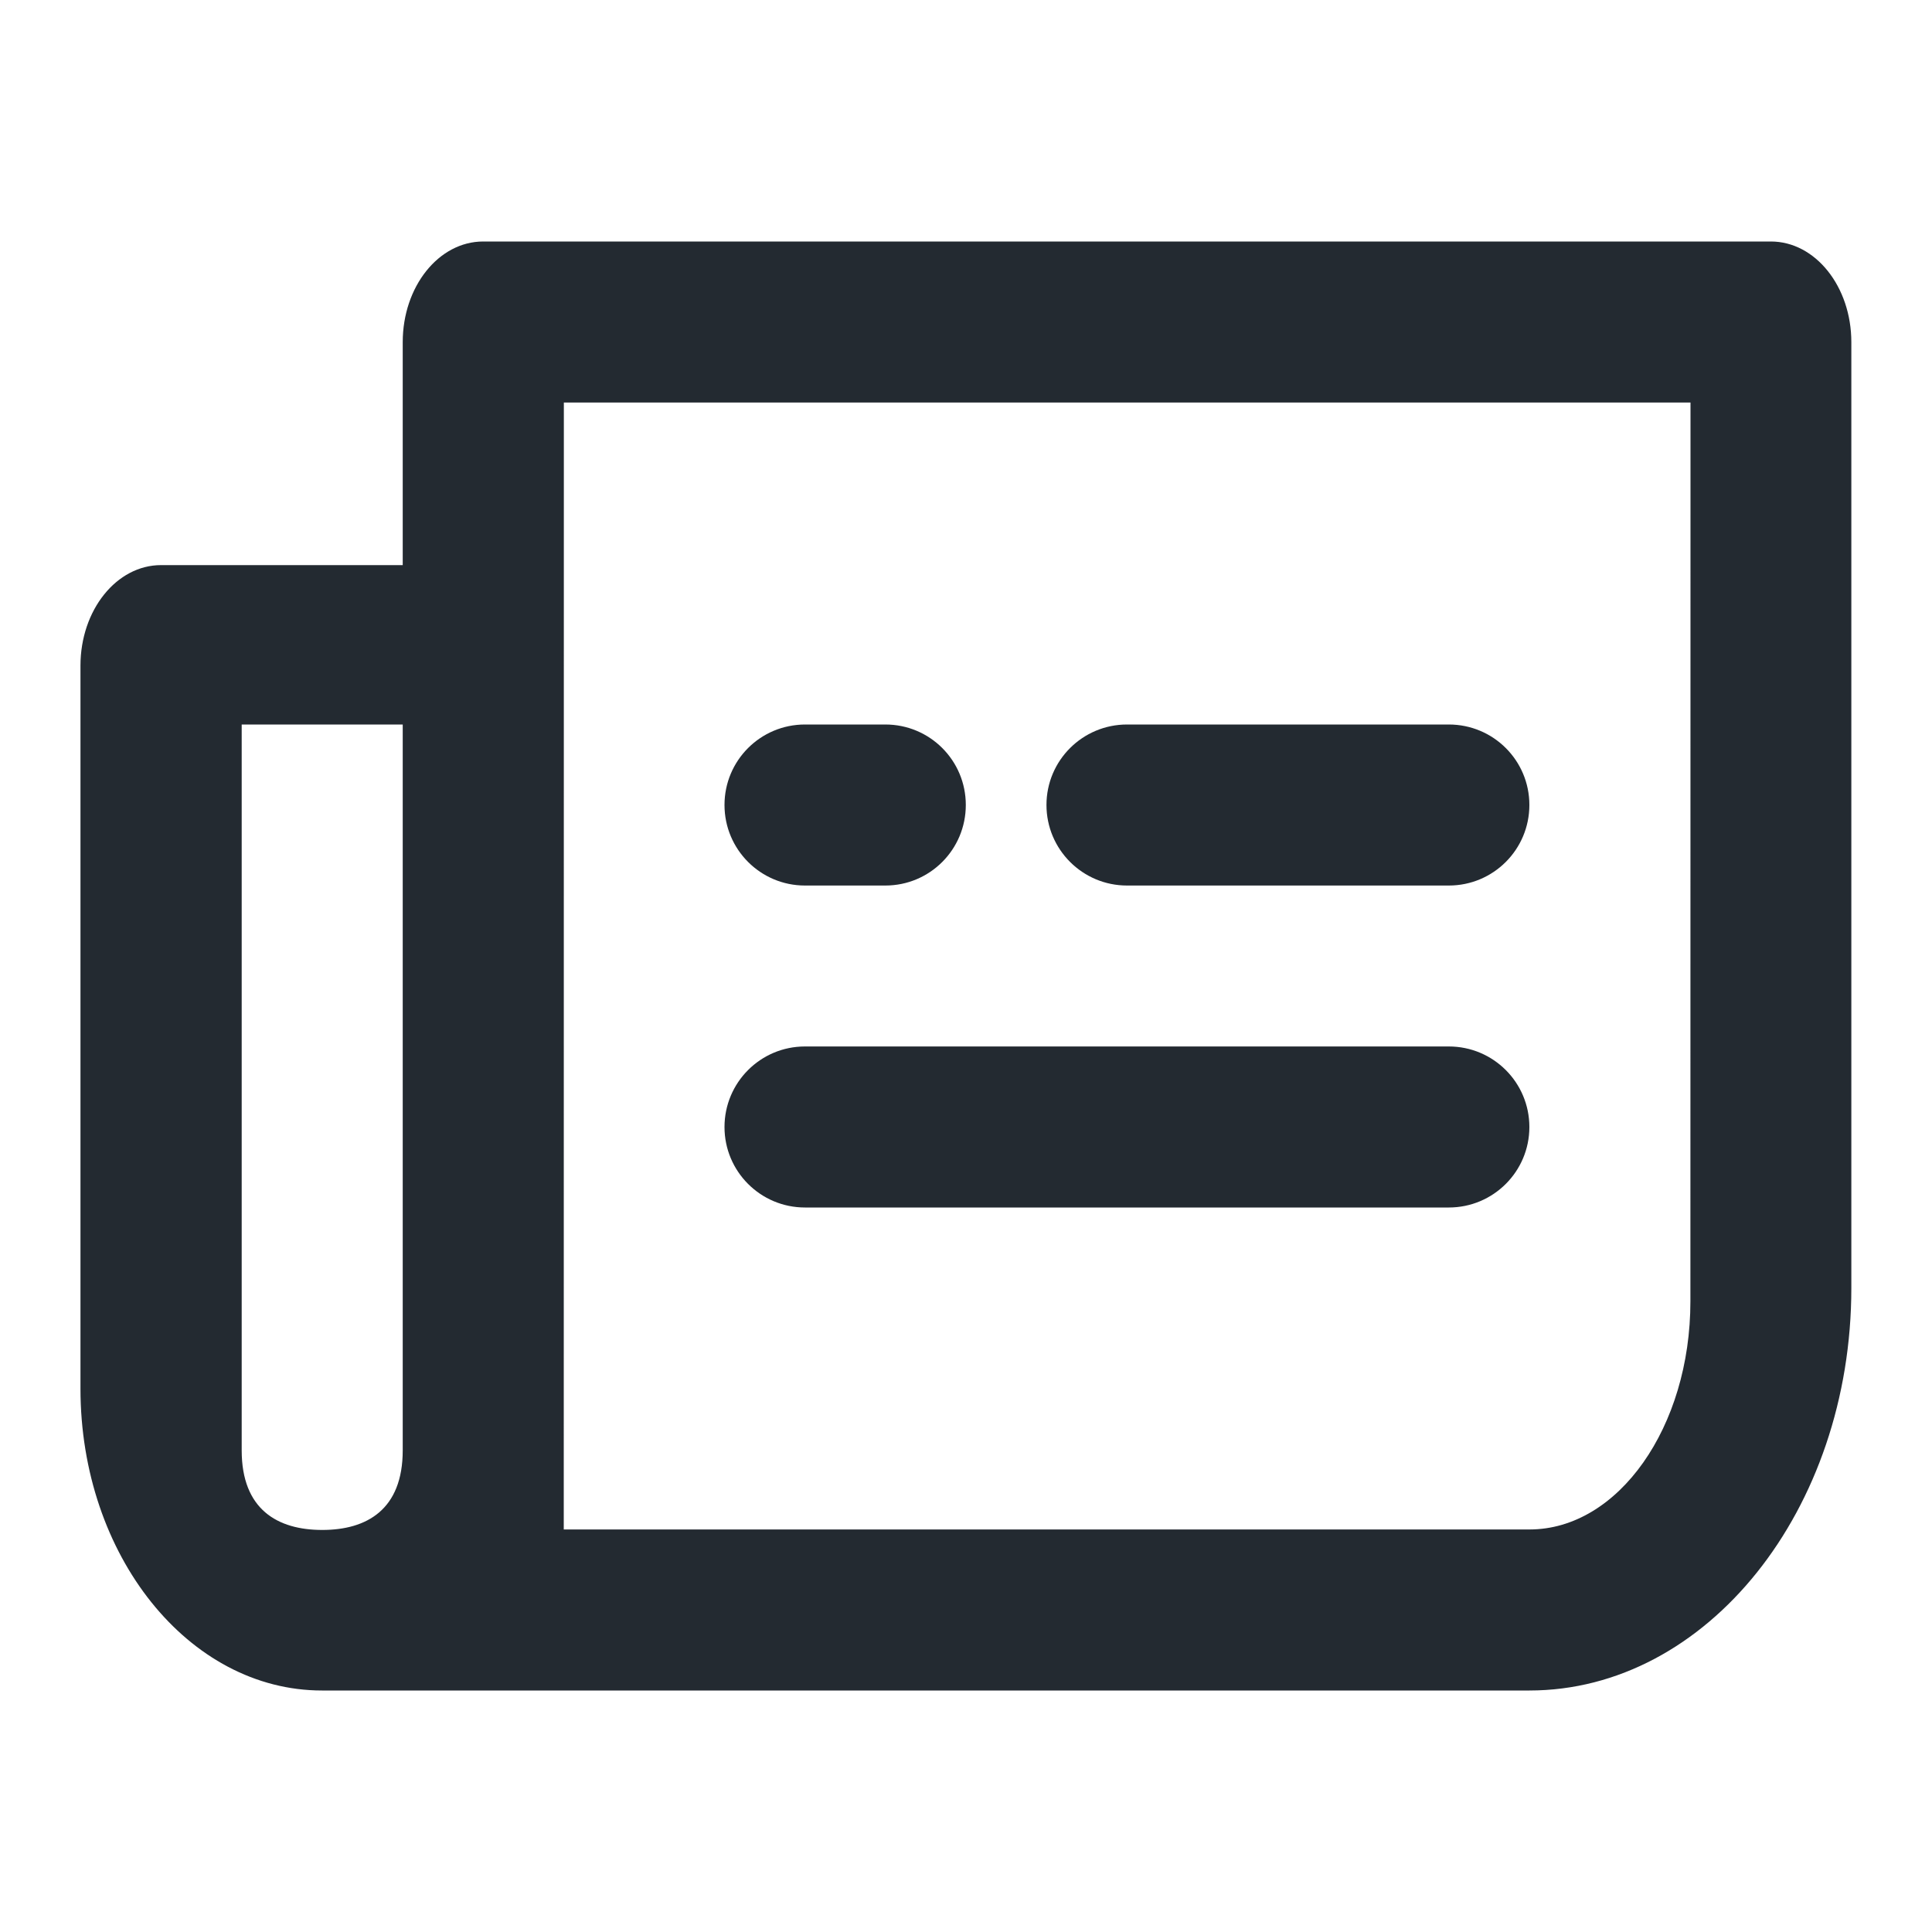 <svg width="20" height="20" viewBox="0 0 20 20" fill="none" xmlns="http://www.w3.org/2000/svg">
<path fill-rule="evenodd" clip-rule="evenodd" d="M0.833 14.375C0.833 16.101 1.953 17.5 3.333 17.5H15.832C17.67 17.5 19.165 15.63 19.165 13.333V3.542C19.165 2.967 18.793 2.5 18.332 2.5H5.002C4.541 2.5 4.169 2.967 4.169 3.542V5.85H1.667C1.207 5.85 0.833 6.315 0.833 6.891V14.375ZM5.837 4.167H17.5L17.499 13.472C17.499 14.773 16.752 15.833 15.833 15.833H5.836L5.837 4.167ZM4.169 7.5H2.502V15.014C2.502 15.628 2.875 15.838 3.336 15.838C3.796 15.838 4.169 15.628 4.169 15.014V7.5ZM8.333 12.5H14.998C15.459 12.5 15.832 12.127 15.832 11.667C15.832 11.206 15.459 10.833 14.998 10.833H8.333C7.873 10.833 7.5 11.206 7.5 11.667C7.5 12.127 7.873 12.5 8.333 12.5ZM11.667 9.167C11.207 9.167 10.833 8.794 10.833 8.333C10.833 7.872 11.207 7.5 11.667 7.5H14.998C15.459 7.5 15.832 7.872 15.832 8.333C15.832 8.794 15.459 9.167 14.998 9.167H11.667ZM7.5 8.333C7.5 8.794 7.873 9.167 8.333 9.167H9.165C9.626 9.167 9.998 8.794 9.998 8.333C9.998 7.872 9.626 7.5 9.165 7.5H8.333C7.873 7.5 7.5 7.872 7.5 8.333Z" fill="#232A31"/>
</svg>
